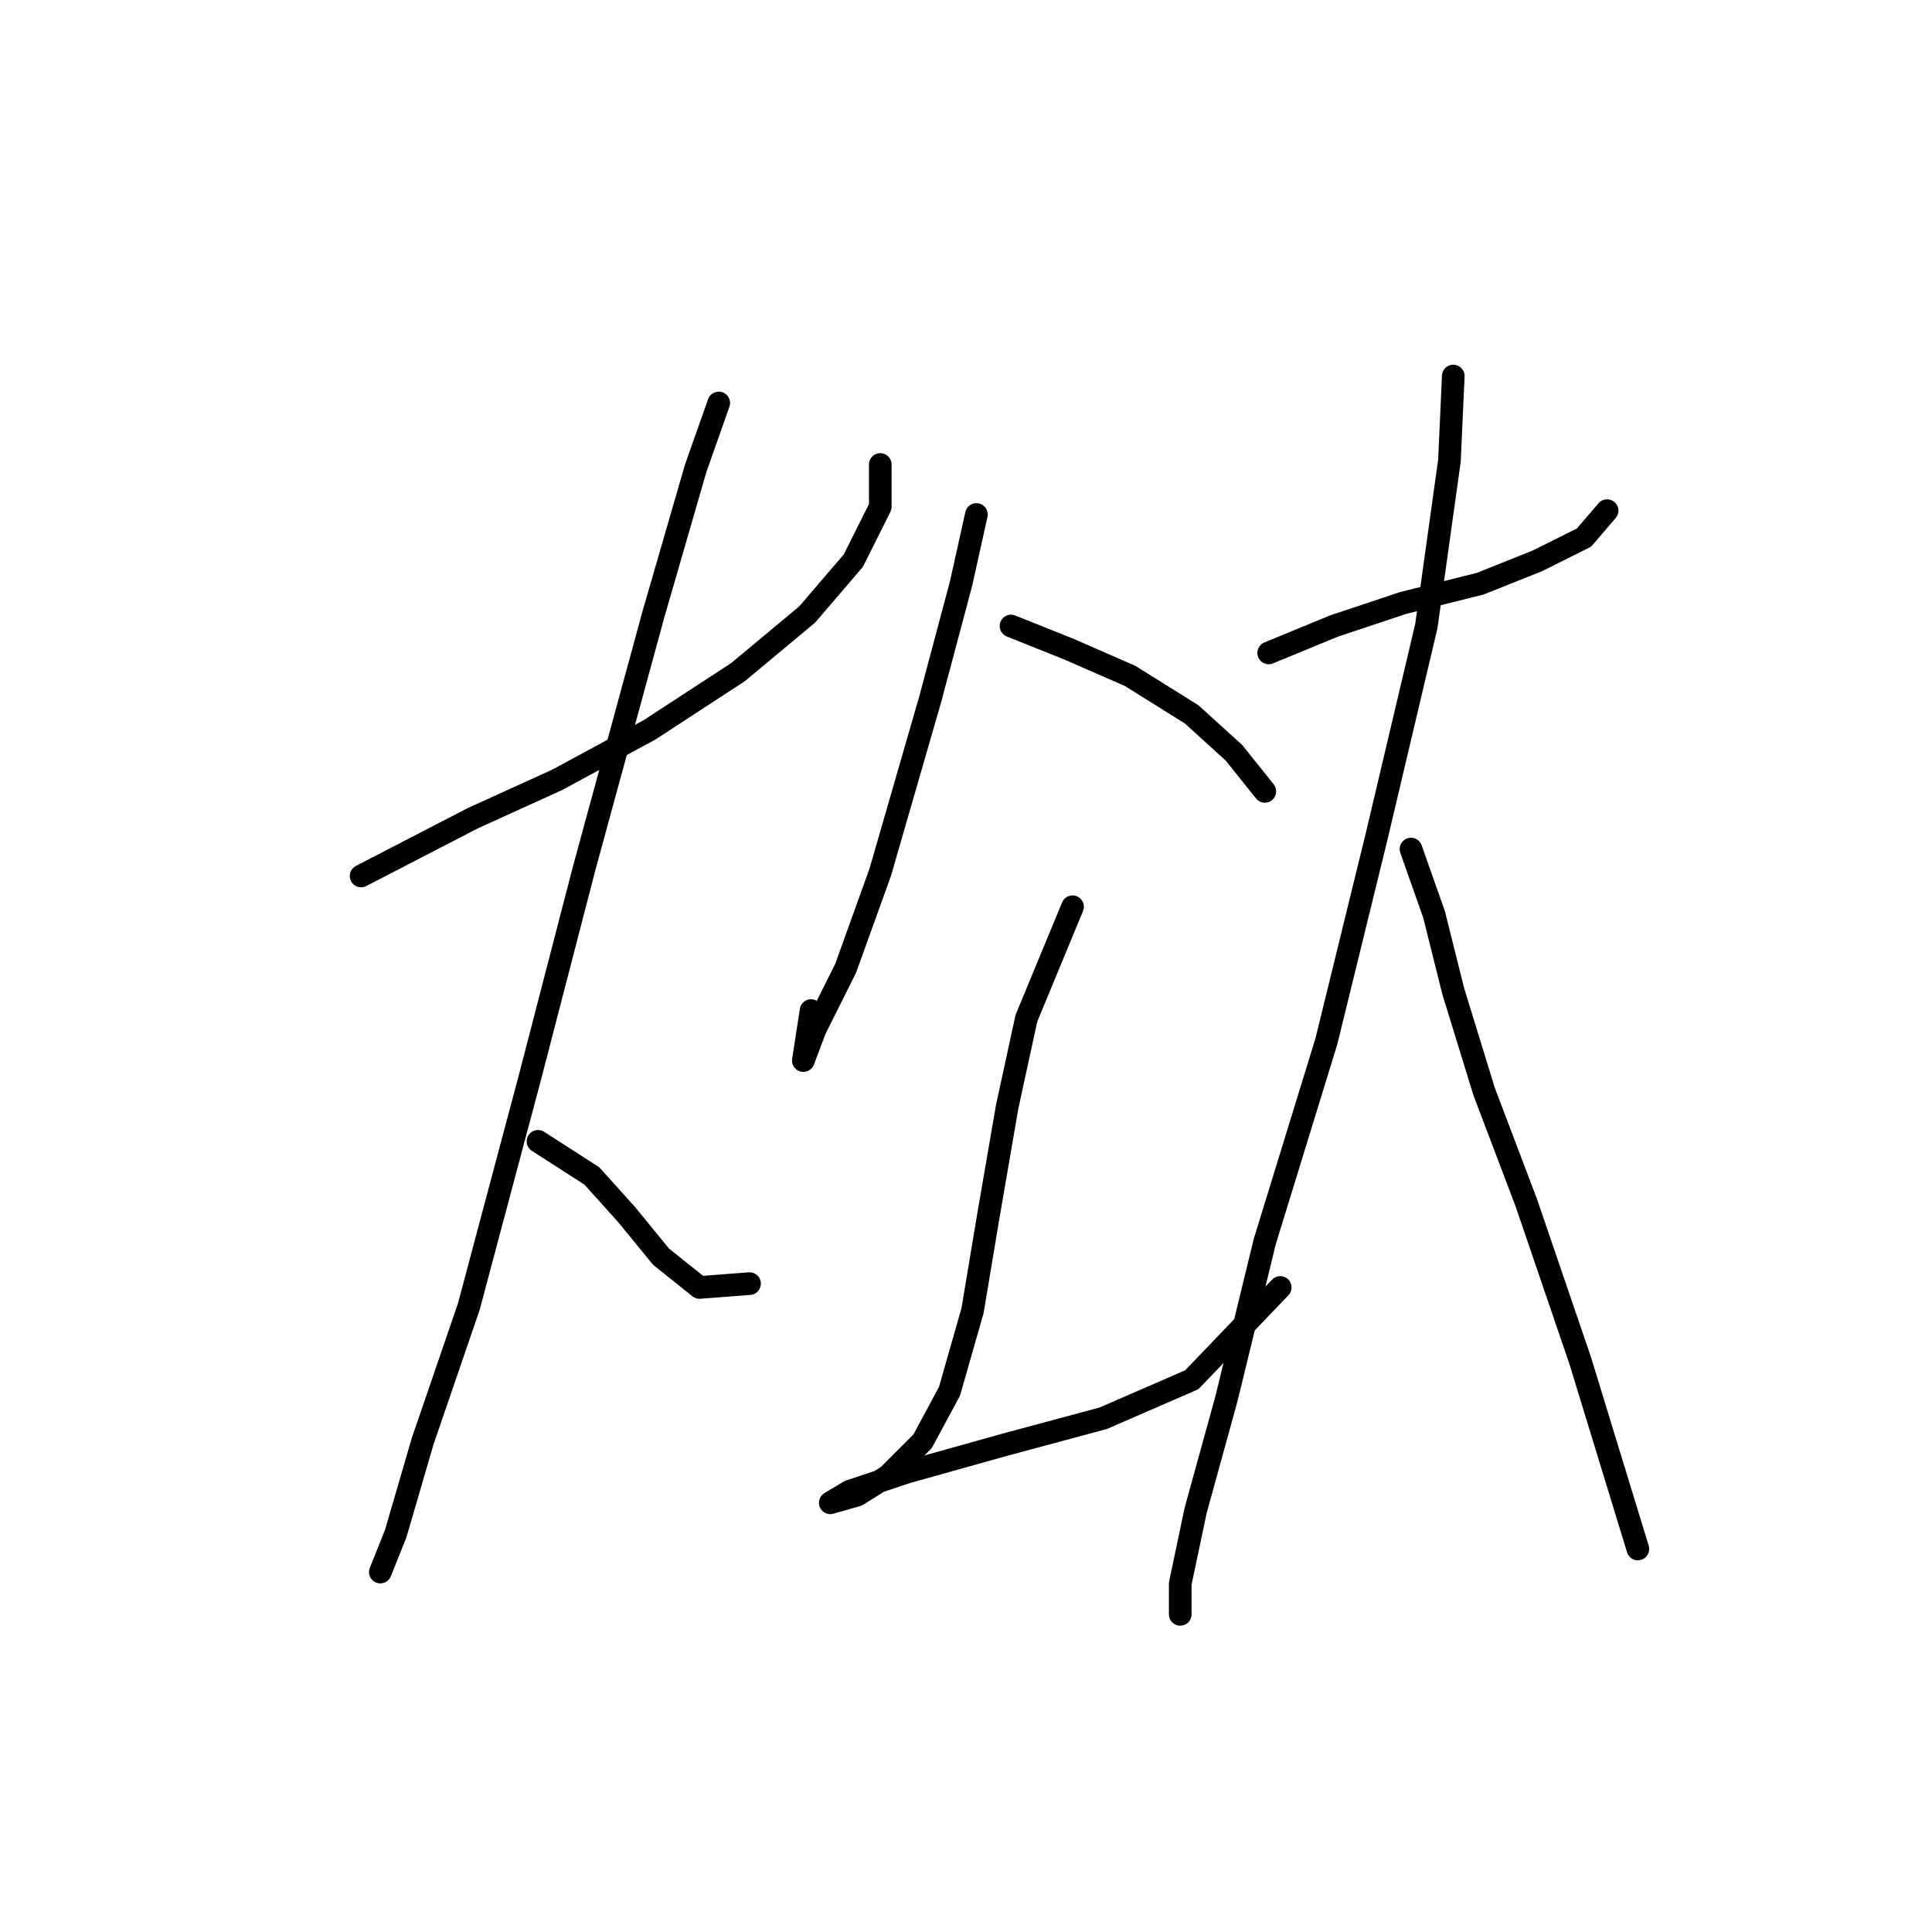 <?xml version="1.0" standalone="no"?>
    <svg width="256" height="256" xmlns="http://www.w3.org/2000/svg" version="1.1">
    <polyline stroke="black" stroke-width="3" stroke-linecap="round" fill="transparent" stroke-linejoin="round" points="47.848 116.071 62.626 108.428 73.836 103.332 86.066 96.708 97.786 89.064 106.959 81.42 113.073 74.286 116.641 67.152 116.641 61.547 116.641 61.547 " />
        <polyline stroke="black" stroke-width="3" stroke-linecap="round" fill="transparent" stroke-linejoin="round" points="95.238 53.394 92.181 62.056 86.576 81.42 77.403 115.052 70.269 142.569 62.116 173.144 56.001 190.979 52.434 203.209 50.396 208.304 50.396 208.304 50.396 208.304 " />
        <polyline stroke="black" stroke-width="3" stroke-linecap="round" fill="transparent" stroke-linejoin="round" points="71.288 151.232 78.422 155.818 83.009 160.914 87.595 166.519 92.69 170.596 99.315 170.086 99.315 170.086 " />
        <polyline stroke="black" stroke-width="3" stroke-linecap="round" fill="transparent" stroke-linejoin="round" points="129.38 68.171 127.342 77.344 123.265 92.631 116.641 115.562 112.054 128.301 107.978 136.454 106.449 140.531 106.449 140.531 107.468 133.906 107.468 133.906 " />
        <polyline stroke="black" stroke-width="3" stroke-linecap="round" fill="transparent" stroke-linejoin="round" points="133.966 82.949 141.61 86.006 149.763 89.573 157.916 94.669 163.521 99.765 167.598 104.861 167.598 104.861 " />
        <polyline stroke="black" stroke-width="3" stroke-linecap="round" fill="transparent" stroke-linejoin="round" points="142.119 120.148 136.004 134.926 133.456 146.646 130.909 161.424 128.87 173.653 125.813 184.354 122.246 190.979 117.66 195.565 113.583 198.113 110.016 199.132 110.016 199.132 112.564 197.603 120.208 195.055 132.947 191.488 146.196 187.921 157.916 182.826 169.636 170.596 169.636 170.596 " />
        <polyline stroke="black" stroke-width="3" stroke-linecap="round" fill="transparent" stroke-linejoin="round" points="168.108 86.516 176.77 82.949 185.943 79.892 196.134 77.344 203.778 74.286 209.893 71.229 212.95 67.662 212.95 67.662 " />
        <polyline stroke="black" stroke-width="3" stroke-linecap="round" fill="transparent" stroke-linejoin="round" points="192.567 49.827 192.058 61.037 189 82.949 182.376 110.976 175.751 137.983 167.598 164.481 162.502 185.374 158.426 200.151 156.387 209.833 156.387 213.91 156.387 213.91 " />
        <polyline stroke="black" stroke-width="3" stroke-linecap="round" fill="transparent" stroke-linejoin="round" points="186.962 112.504 190.019 121.167 192.567 131.359 196.644 144.608 202.249 159.385 209.383 180.278 217.027 205.247 217.027 205.247 " />
        </svg>